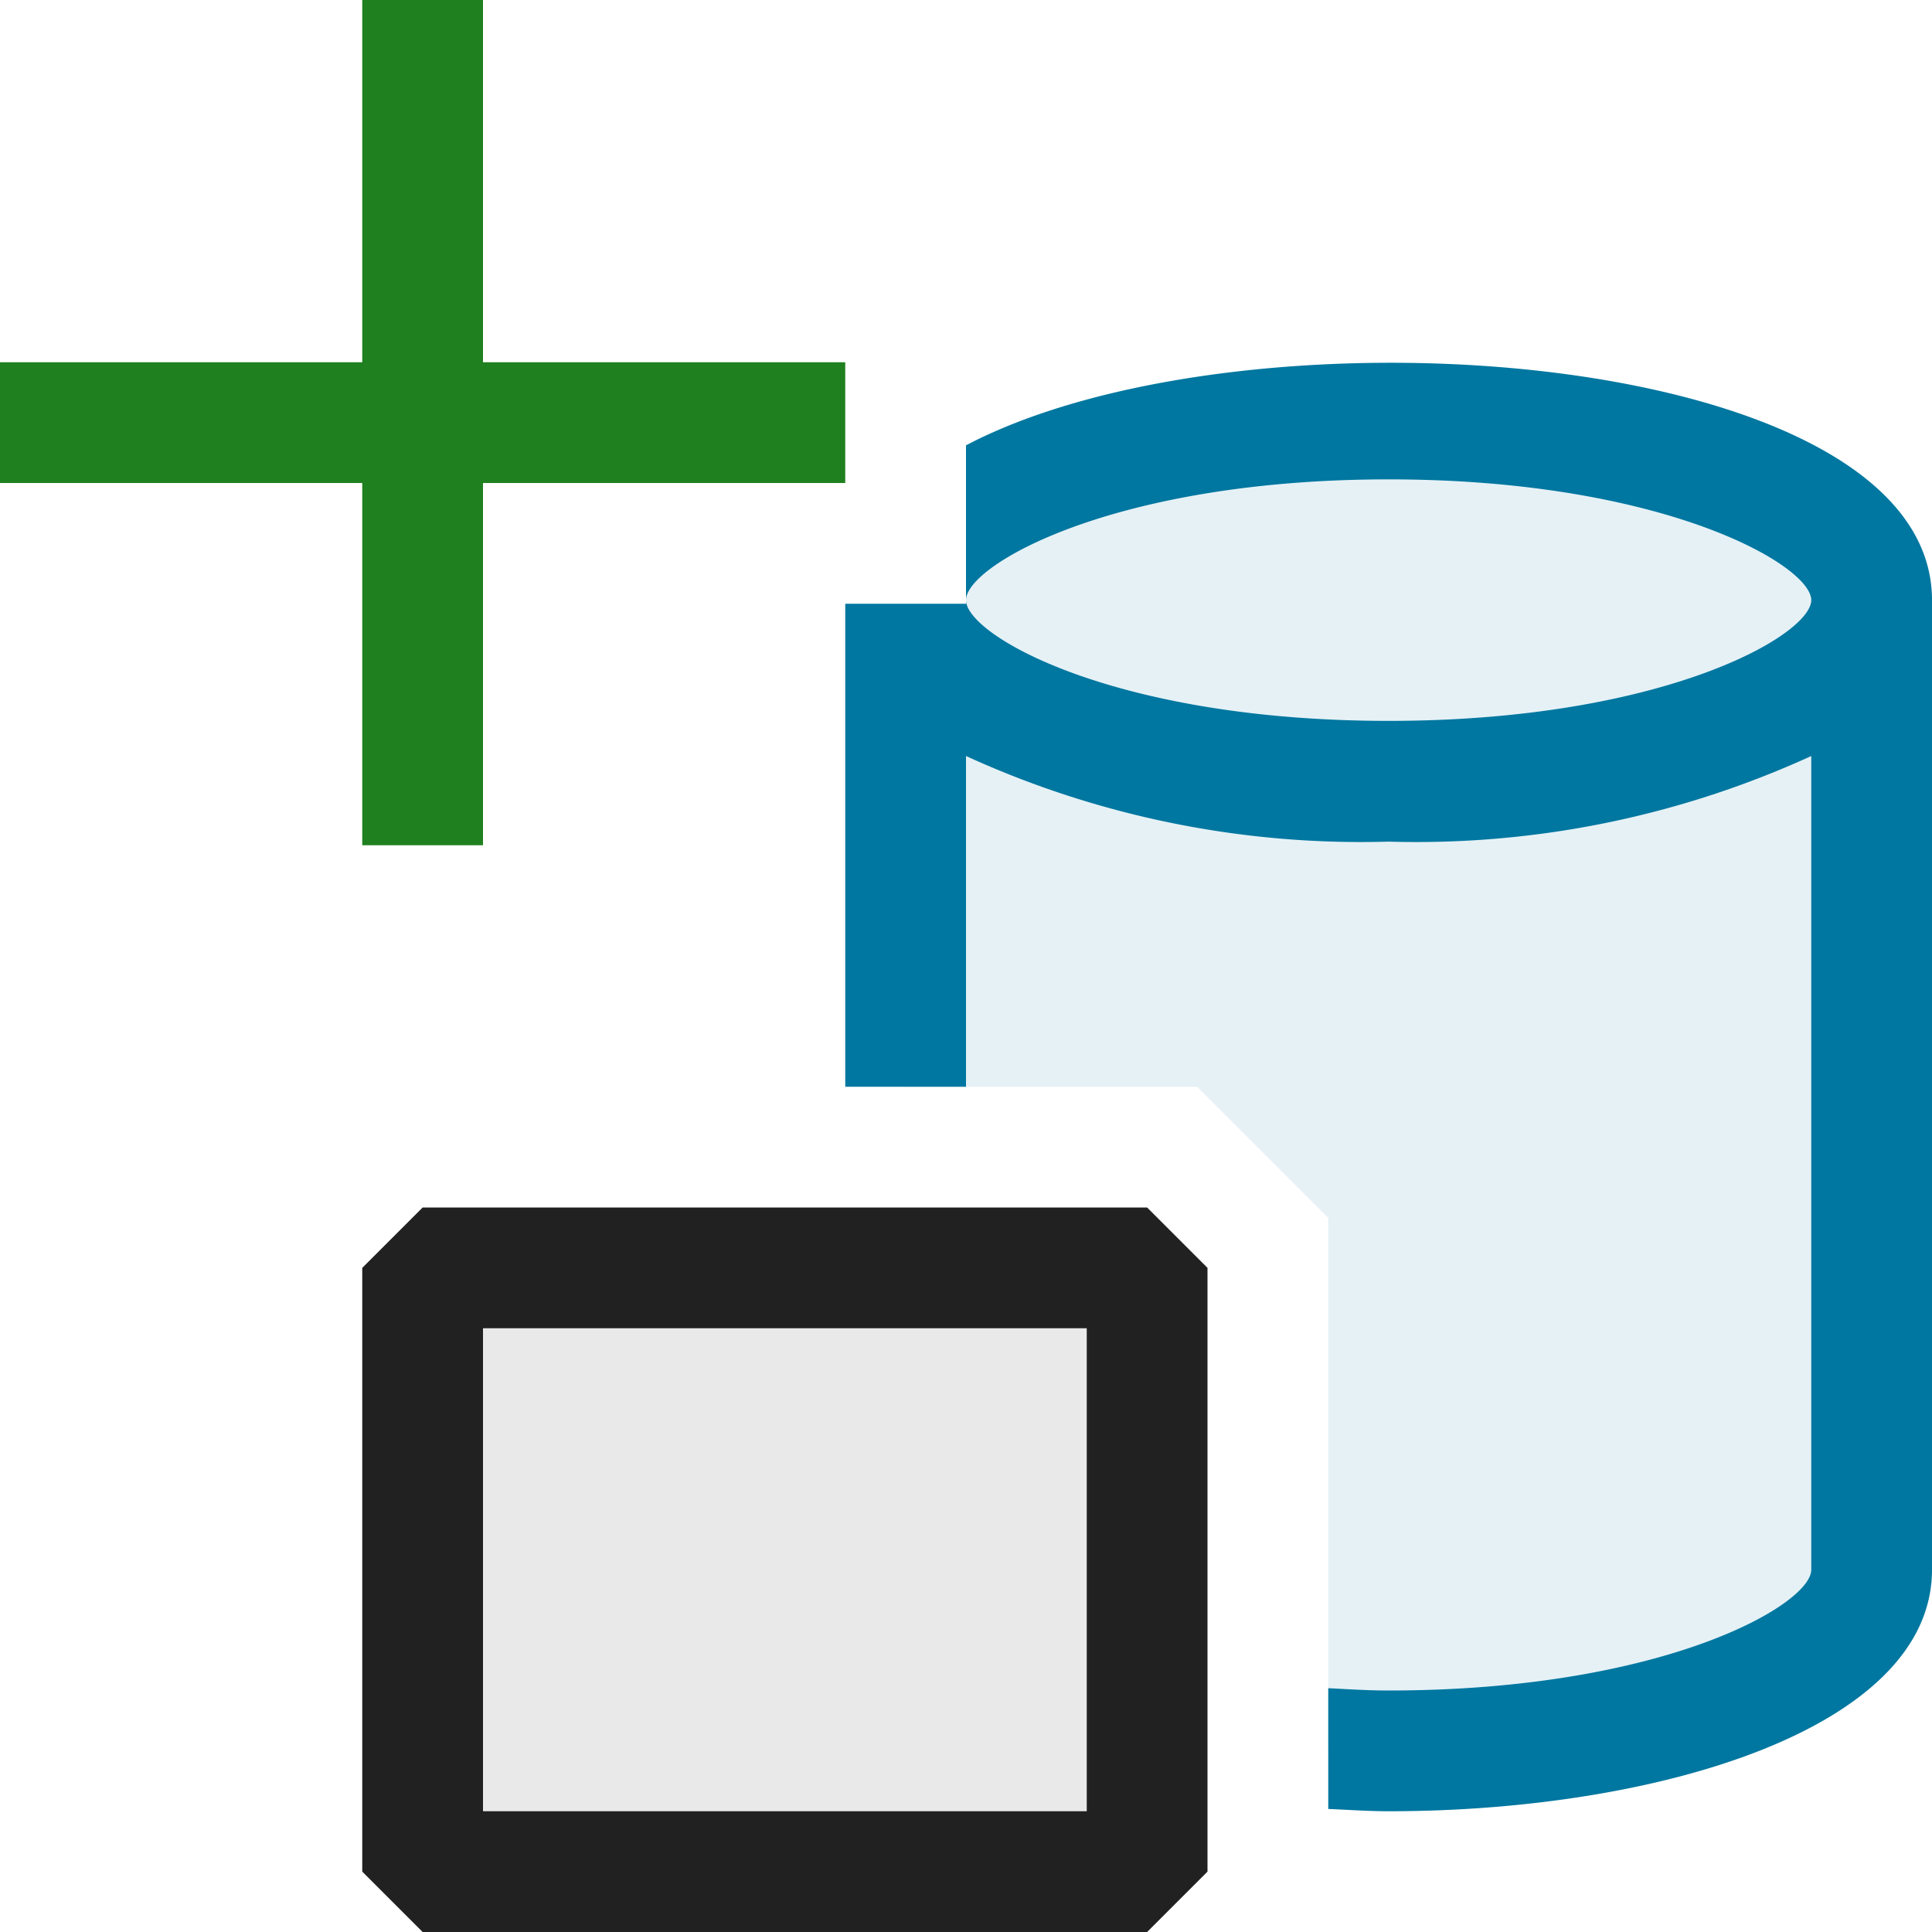 <svg xmlns="http://www.w3.org/2000/svg" viewBox="0 0 16 16">
  <defs>
    <style>.canvas{fill: none; opacity: 0;}.light-defaultgrey-10{fill: #212121; opacity: 0.1;}.light-defaultgrey{fill: #212121; opacity: 1;}.light-lightblue-10{fill: #0077a0; opacity: 0.1;}.light-lightblue{fill: #0077a0; opacity: 1;}.light-green{fill: #1f801f; opacity: 1;}</style>
  </defs>
  <title>IconLightAddDataItem</title>
  <g id="canvas" class="canvas">
    <path class="canvas" d="M16,16H0V0H16Z" />
  </g>
  <g id="level-1">
    <path class="light-defaultgrey-10" d="M9.5,15.5h-6v-5h6Z" />
    <path class="light-defaultgrey" d="M9.5,16h-6L3,15.5v-5l.5-.5h6l.5.5v5ZM4,15H9V11H4Z" />
    <path class="light-lightblue-10" d="M15.5,4.97V13c0,.828-1.791,1.5-4,1.5-.171,0-.334-.011-.5-.019V10.086L9.914,9H7.5V6H8V4.258a6.677,6.677,0,0,1,3.5-.788C13.709,3.47,15.5,4.142,15.5,4.97Z" />
    <path class="light-lightblue" d="M16,4.97V13c0,1.313-2.264,2-4.5,2-.167,0-.333-.012-.5-.019v-1c.164.008.323.019.5.019,2.273,0,3.5-.71,3.5-1V6.261a7.863,7.863,0,0,1-3.5.709A7.863,7.863,0,0,1,8,6.261V9H7V5H8V4.97c0,.29,1.227,1,3.5,1s3.5-.71,3.5-1-1.227-1-3.5-1S8,4.68,8,4.97V3.688C10.337,2.461,16,2.884,16,4.97Z" />
    <path class="light-green" d="M7,4H4V7H3V4H0V3H3V0H4V3H7Z" />
  </g>
</svg>
